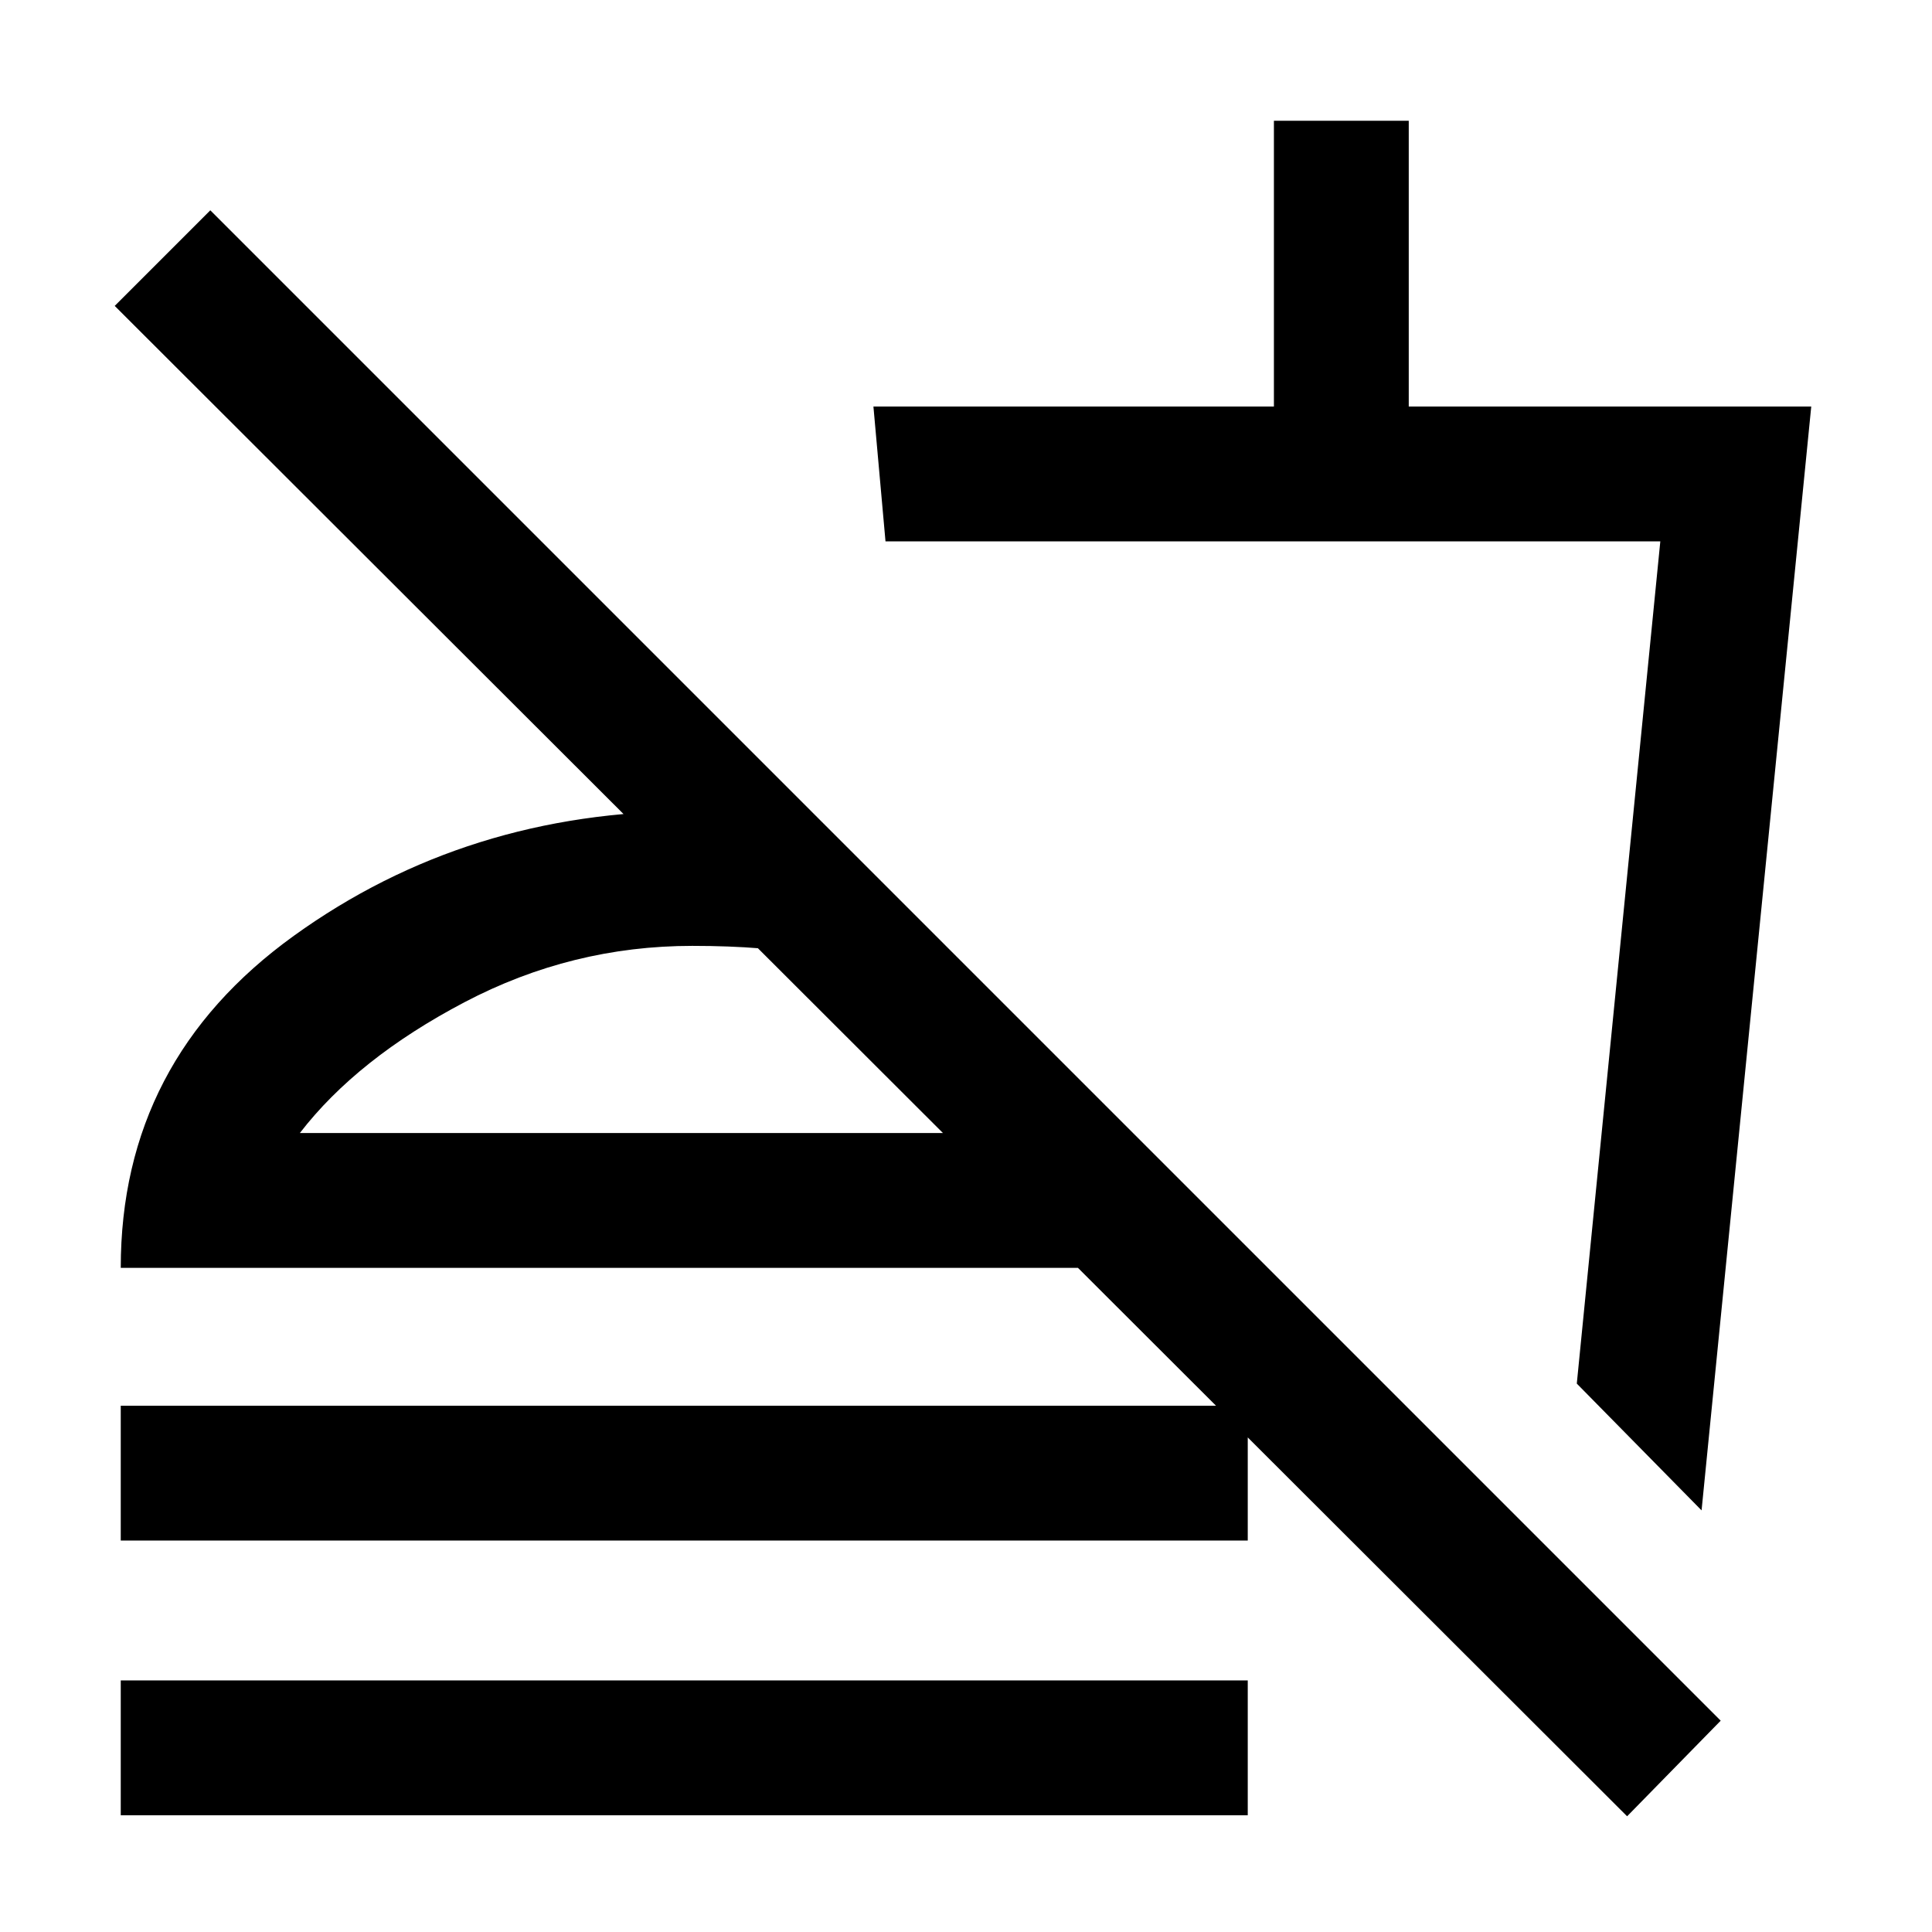 <svg xmlns="http://www.w3.org/2000/svg" height="20" viewBox="0 -960 960 960" width="20"><path d="m845.5-209.5-62-63L825-691H440l-6-67h199v-142h67v142h200l-54.5 548.5ZM626.5-446Zm182 388.5L57-808l47.5-47.5L855-105l-46.5 47.5ZM60-194.5v-67h560v67H60ZM60-58v-67h560v67H60Zm348.5-493.5v67q-15.5-3-30.75-4.25T344-490q-59.9 0-113.2 28-53.3 28-81.8 65h414l67 67H60q0-103 86-165t198-62q18.5 0 34.25 1.25t30.25 4.25ZM354-417Z"/></svg>